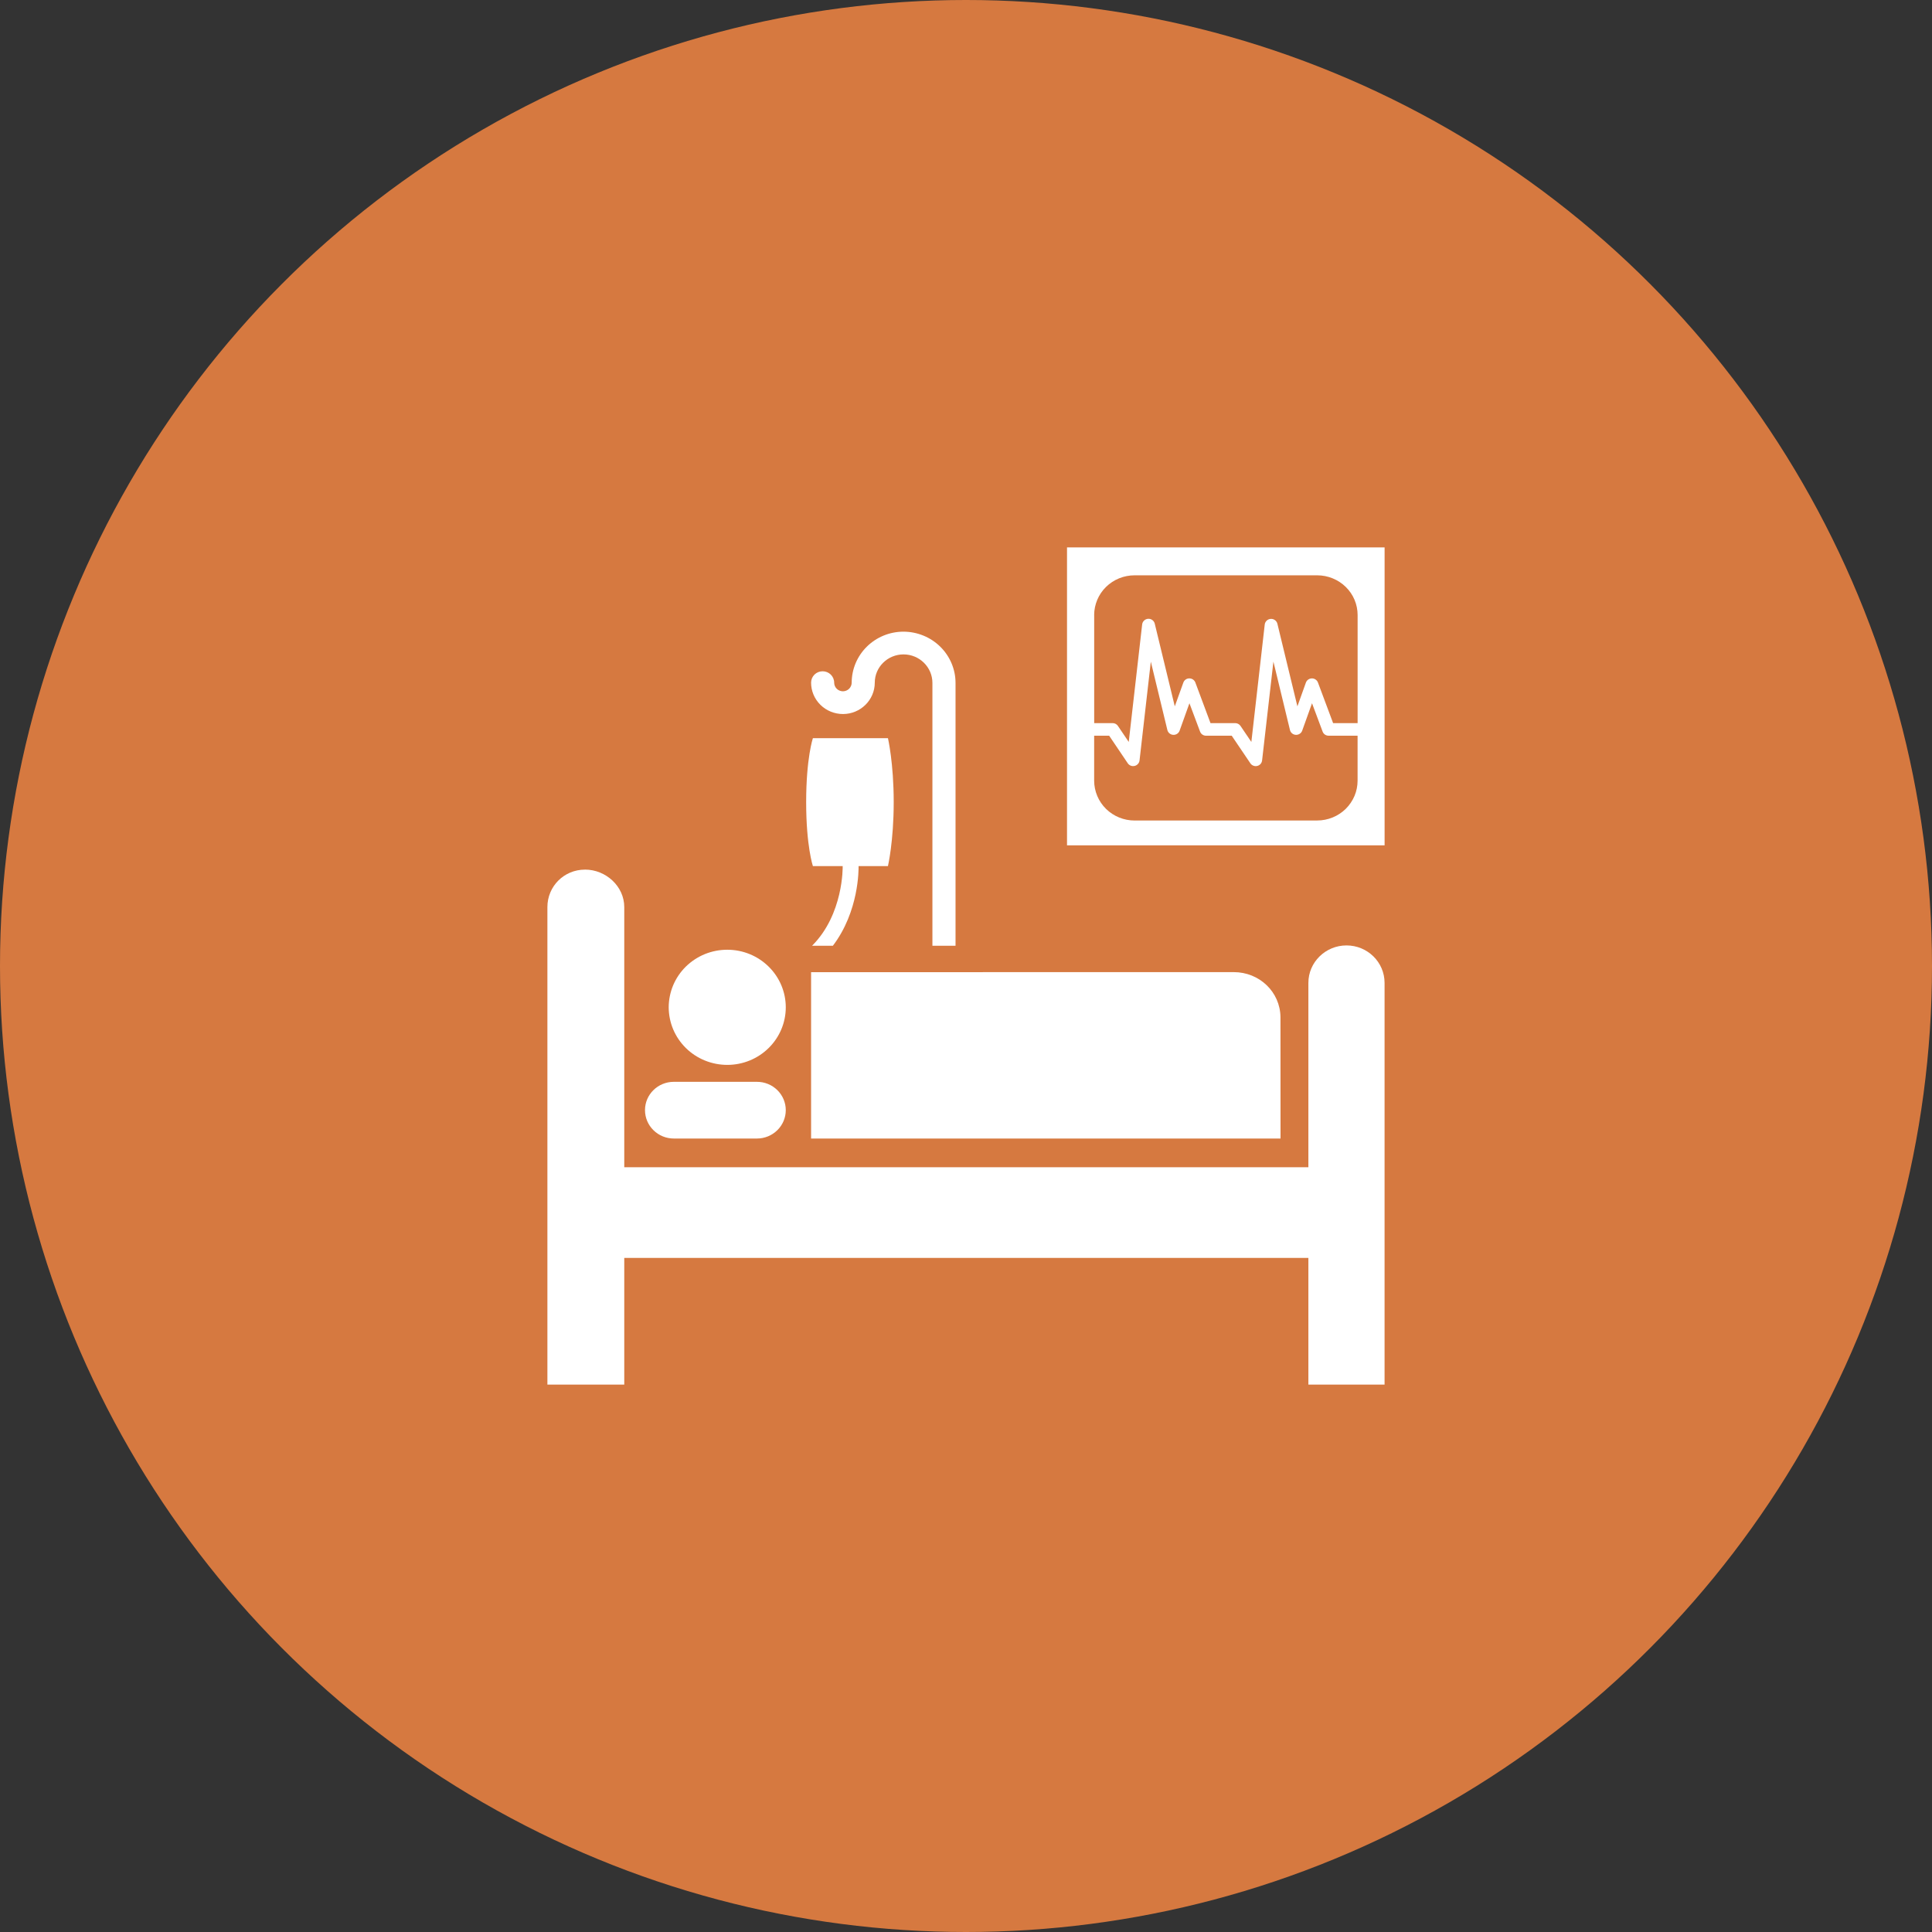 <svg width="60" height="60" viewBox="0 0 60 60" fill="none" xmlns="http://www.w3.org/2000/svg">
<rect x="0" y="0" width="60" height="60" fill="#333333" stroke="none"/>
<circle cx="30" cy="30" r="30" fill="#D67940"/>
<path d="M42.999 43H40.633V39.066H19.387V43H17V28.17C17 27.528 17.513 27.007 18.167 27.007V27.006C18.819 27.006 19.387 27.528 19.387 28.17V36.249H40.633V30.524C40.633 29.882 41.165 29.361 41.817 29.361C42.47 29.361 42.999 29.882 42.999 30.524L42.999 43Z" fill="white"/>
<path d="M22.587 29.495C23.069 29.495 23.531 29.683 23.871 30.019C24.212 30.354 24.403 30.809 24.403 31.283C24.403 31.757 24.212 32.212 23.871 32.547C23.531 32.883 23.069 33.071 22.587 33.071C22.348 33.071 22.112 33.025 21.891 32.935C21.67 32.846 21.47 32.714 21.301 32.548C21.132 32.382 20.998 32.184 20.906 31.967C20.815 31.75 20.768 31.517 20.767 31.282C20.768 31.047 20.815 30.815 20.906 30.598C20.998 30.381 21.132 30.183 21.301 30.017C21.47 29.852 21.671 29.72 21.891 29.63C22.112 29.541 22.348 29.495 22.587 29.495Z" fill="white"/>
<path d="M24.403 34.476C24.403 34.71 24.309 34.934 24.141 35.099C23.973 35.265 23.745 35.358 23.508 35.358H20.926C20.688 35.358 20.461 35.265 20.293 35.099C20.125 34.934 20.031 34.71 20.031 34.476C20.031 33.991 20.431 33.597 20.926 33.597H23.508C23.745 33.597 23.973 33.689 24.14 33.854C24.308 34.019 24.403 34.242 24.403 34.476Z" fill="white"/>
<path d="M38.315 30.19C39.113 30.19 39.758 30.806 39.766 31.588L39.768 35.359H25.189V30.192L38.315 30.19Z" fill="white"/>
<path d="M29.675 29.372V21.209C29.675 20.787 29.504 20.383 29.201 20.084C28.898 19.786 28.487 19.618 28.059 19.617C27.632 19.617 27.224 19.784 26.922 20.081C26.62 20.378 26.451 20.78 26.45 21.2C26.45 21.271 26.421 21.339 26.37 21.39C26.319 21.44 26.25 21.468 26.178 21.469C26.106 21.468 26.036 21.44 25.985 21.39C25.934 21.339 25.906 21.271 25.906 21.2C25.906 21.106 25.868 21.017 25.801 20.95C25.734 20.884 25.642 20.847 25.547 20.847C25.452 20.847 25.361 20.884 25.294 20.95C25.227 21.017 25.189 21.106 25.189 21.2C25.189 21.458 25.293 21.706 25.479 21.889C25.664 22.072 25.916 22.174 26.178 22.175C26.724 22.175 27.167 21.738 27.167 21.2C27.167 20.717 27.567 20.323 28.059 20.323C28.554 20.323 28.957 20.72 28.957 21.209V29.372H29.676H29.675Z" fill="white"/>
<path d="M26.664 26.897H27.576C27.576 26.897 27.755 26.132 27.755 24.91C27.755 23.689 27.576 22.924 27.576 22.924H25.245C25.245 22.924 25.036 23.542 25.036 24.91C25.036 26.278 25.245 26.897 25.245 26.897H26.172C26.172 26.899 26.17 26.901 26.17 26.904C26.171 26.919 26.2 28.392 25.219 29.372H25.865C26.68 28.301 26.665 26.999 26.664 26.897Z" fill="white"/>
<path d="M33.137 17V26.253H43V17H33.137ZM33.98 19.102C33.98 18.94 34.013 18.779 34.076 18.629C34.139 18.479 34.231 18.343 34.348 18.228C34.465 18.113 34.604 18.022 34.756 17.96C34.909 17.898 35.072 17.867 35.237 17.867H40.907C41.072 17.867 41.235 17.899 41.387 17.961C41.539 18.023 41.678 18.114 41.794 18.228C41.911 18.343 42.004 18.479 42.067 18.629C42.13 18.779 42.162 18.94 42.162 19.102V22.457H41.401L40.93 21.196C40.916 21.159 40.89 21.126 40.856 21.103C40.823 21.08 40.783 21.068 40.742 21.068C40.702 21.069 40.662 21.081 40.629 21.104C40.595 21.128 40.57 21.16 40.556 21.198L40.292 21.936L39.67 19.369C39.658 19.324 39.632 19.285 39.594 19.258C39.557 19.231 39.511 19.217 39.465 19.22C39.418 19.223 39.374 19.241 39.34 19.273C39.306 19.304 39.284 19.346 39.278 19.391L38.862 23.042C38.693 22.793 38.525 22.544 38.525 22.544C38.507 22.517 38.482 22.495 38.453 22.48C38.424 22.465 38.392 22.457 38.359 22.457H37.593C37.515 22.246 37.123 21.196 37.123 21.196C37.109 21.158 37.083 21.126 37.05 21.103C37.016 21.08 36.976 21.068 36.935 21.068C36.851 21.068 36.777 21.121 36.75 21.198L36.484 21.936L35.862 19.369C35.851 19.323 35.825 19.284 35.787 19.256C35.75 19.228 35.704 19.215 35.657 19.217C35.61 19.22 35.566 19.239 35.532 19.271C35.498 19.303 35.476 19.345 35.471 19.391C35.471 19.391 35.148 22.229 35.054 23.042L34.718 22.544C34.7 22.517 34.675 22.495 34.647 22.48C34.618 22.465 34.586 22.457 34.553 22.457H33.981V19.103L33.98 19.102ZM40.907 25.482H35.237C35.072 25.482 34.908 25.45 34.756 25.388C34.603 25.326 34.465 25.235 34.348 25.12C34.231 25.005 34.139 24.868 34.076 24.718C34.013 24.568 33.98 24.407 33.98 24.244V22.848H34.446C34.544 22.992 35.025 23.706 35.025 23.706C35.048 23.739 35.08 23.764 35.118 23.779C35.156 23.793 35.198 23.796 35.237 23.786C35.277 23.777 35.312 23.756 35.339 23.726C35.367 23.696 35.384 23.659 35.389 23.619C35.389 23.619 35.602 21.746 35.74 20.548C35.969 21.5 36.254 22.672 36.254 22.672C36.264 22.712 36.287 22.749 36.32 22.776C36.352 22.803 36.393 22.819 36.436 22.821C36.479 22.824 36.522 22.812 36.557 22.789C36.593 22.765 36.62 22.731 36.634 22.691L36.939 21.84L37.269 22.72C37.283 22.758 37.308 22.79 37.341 22.813C37.374 22.836 37.414 22.848 37.454 22.848H38.252L38.832 23.706C38.854 23.739 38.887 23.765 38.925 23.779C38.962 23.794 39.004 23.797 39.044 23.787C39.083 23.778 39.119 23.757 39.146 23.727C39.173 23.697 39.19 23.659 39.195 23.619L39.547 20.547C39.718 21.255 39.889 21.963 40.061 22.671C40.071 22.712 40.094 22.749 40.127 22.776C40.159 22.803 40.2 22.819 40.243 22.821C40.286 22.823 40.328 22.812 40.364 22.788C40.4 22.765 40.427 22.731 40.441 22.691C40.441 22.691 40.604 22.24 40.746 21.84C40.898 22.249 41.075 22.72 41.075 22.72C41.089 22.757 41.114 22.79 41.147 22.813C41.18 22.835 41.22 22.848 41.26 22.848H42.161V24.244C42.161 24.406 42.129 24.567 42.066 24.717C42.002 24.867 41.91 25.004 41.794 25.119C41.677 25.233 41.539 25.325 41.386 25.387C41.234 25.449 41.071 25.481 40.906 25.481L40.907 25.482Z" fill="white"/>
</svg>
